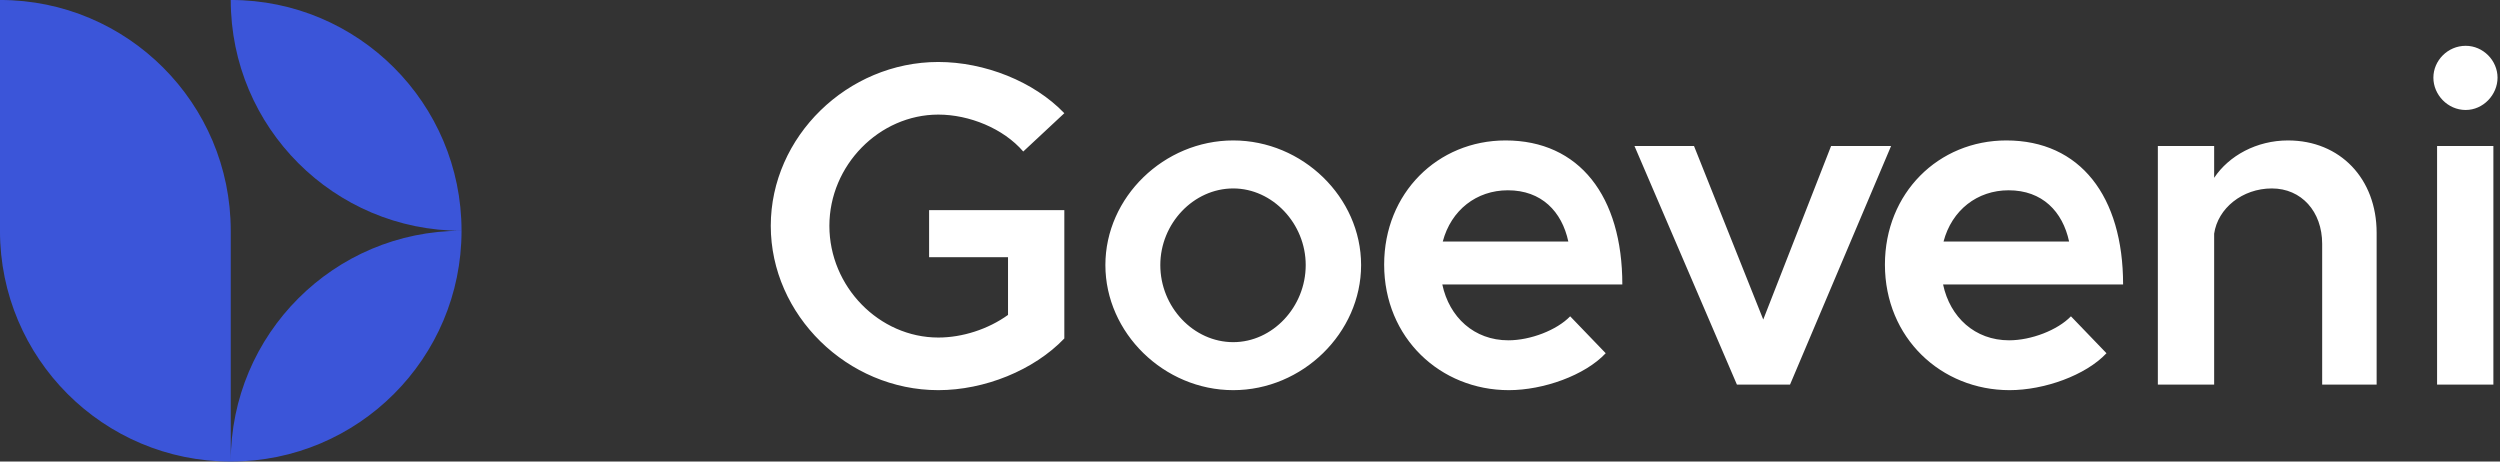 <svg xmlns="http://www.w3.org/2000/svg" xmlns:xlink="http://www.w3.org/1999/xlink" preserveAspectRatio="xMidYMid" width="130" height="24" viewBox="0 0 130 24">
  <rect x="0" y="0" width="130" height="24" fill="#333333" stroke="none"/>
  <defs>
    <style>
      .cls-1 {
        fill: #fff;
      }

      .cls-1, .cls-2 {
        fill-rule: evenodd;
      }

      .cls-2 {
        fill: #3b55d9;
      }
    </style>
  </defs>
  <g>
    <path d="M128.216,5.719 C127.280,5.719 126.536,4.927 126.536,4.039 C126.536,3.151 127.280,2.382 128.216,2.382 C129.128,2.382 129.872,3.151 129.872,4.039 C129.872,4.927 129.128,5.719 128.216,5.719 ZM120.753,12.679 C120.753,10.999 119.673,9.799 118.137,9.799 C116.601,9.799 115.328,10.831 115.136,12.151 L115.136,20.000 L112.208,20.000 L112.208,7.591 L115.136,7.591 L115.136,9.247 C115.904,8.095 117.345,7.303 118.977,7.303 C121.689,7.303 123.585,9.295 123.585,12.103 L123.585,20.000 L120.753,20.000 L120.753,12.679 ZM104.473,17.696 C105.625,17.696 106.993,17.168 107.689,16.448 L109.537,18.368 C108.457,19.520 106.297,20.288 104.497,20.288 C100.944,20.288 98.016,17.576 98.016,13.759 C98.016,10.039 100.800,7.303 104.329,7.303 C108.169,7.303 110.401,10.207 110.401,14.792 L101.040,14.792 C101.400,16.496 102.696,17.696 104.473,17.696 ZM107.593,12.559 C107.257,10.999 106.201,9.895 104.449,9.895 C102.816,9.895 101.496,10.927 101.064,12.559 L107.593,12.559 ZM90.320,20.000 L84.992,7.591 L88.088,7.591 L91.689,16.616 L95.217,7.591 L98.337,7.591 L93.081,20.000 L90.320,20.000 ZM78.433,17.696 C79.585,17.696 80.953,17.168 81.649,16.448 L83.497,18.368 C82.417,19.520 80.257,20.288 78.457,20.288 C74.904,20.288 71.976,17.576 71.976,13.759 C71.976,10.039 74.760,7.303 78.289,7.303 C82.129,7.303 84.361,10.207 84.361,14.792 L75.000,14.792 C75.360,16.496 76.656,17.696 78.433,17.696 ZM81.553,12.559 C81.217,10.999 80.161,9.895 78.409,9.895 C76.776,9.895 75.456,10.927 75.024,12.559 L81.553,12.559 ZM64.129,20.288 C60.528,20.288 57.480,17.312 57.480,13.783 C57.480,10.255 60.528,7.303 64.129,7.303 C67.729,7.303 70.777,10.255 70.777,13.783 C70.777,17.312 67.729,20.288 64.129,20.288 ZM64.129,9.799 C62.064,9.799 60.336,11.623 60.336,13.783 C60.336,15.968 62.064,17.792 64.129,17.792 C66.169,17.792 67.897,15.968 67.897,13.783 C67.897,11.623 66.169,9.799 64.129,9.799 ZM48.793,20.288 C44.064,20.288 40.080,16.376 40.080,11.743 C40.080,7.111 44.064,3.223 48.793,3.223 C51.193,3.223 53.761,4.231 55.345,5.887 L53.209,7.879 C52.177,6.679 50.401,5.959 48.793,5.959 C45.721,5.959 43.128,8.599 43.128,11.743 C43.128,14.912 45.721,17.552 48.793,17.552 C50.041,17.552 51.385,17.120 52.417,16.376 L52.417,13.375 L48.313,13.375 L48.313,10.927 L55.345,10.927 L55.345,17.600 C53.761,19.256 51.193,20.288 48.793,20.288 ZM129.656,20.000 L126.728,20.000 L126.728,7.591 L129.656,7.591 L129.656,20.000 Z" class="cls-1"/>
    <path d="M11.999,24.000 C11.999,17.372 17.372,12.000 24.000,12.000 C24.000,18.627 18.627,24.000 11.999,24.000 ZM-0.001,12.000 L-0.001,-0.001 C6.626,-0.001 11.999,5.372 11.999,12.000 L11.999,24.000 C5.372,24.000 -0.001,18.627 -0.001,12.000 ZM11.999,-0.001 C18.627,-0.001 24.000,5.372 24.000,12.000 C17.372,12.000 11.999,6.627 11.999,-0.001 Z" class="cls-2"/>
  </g>
</svg>
